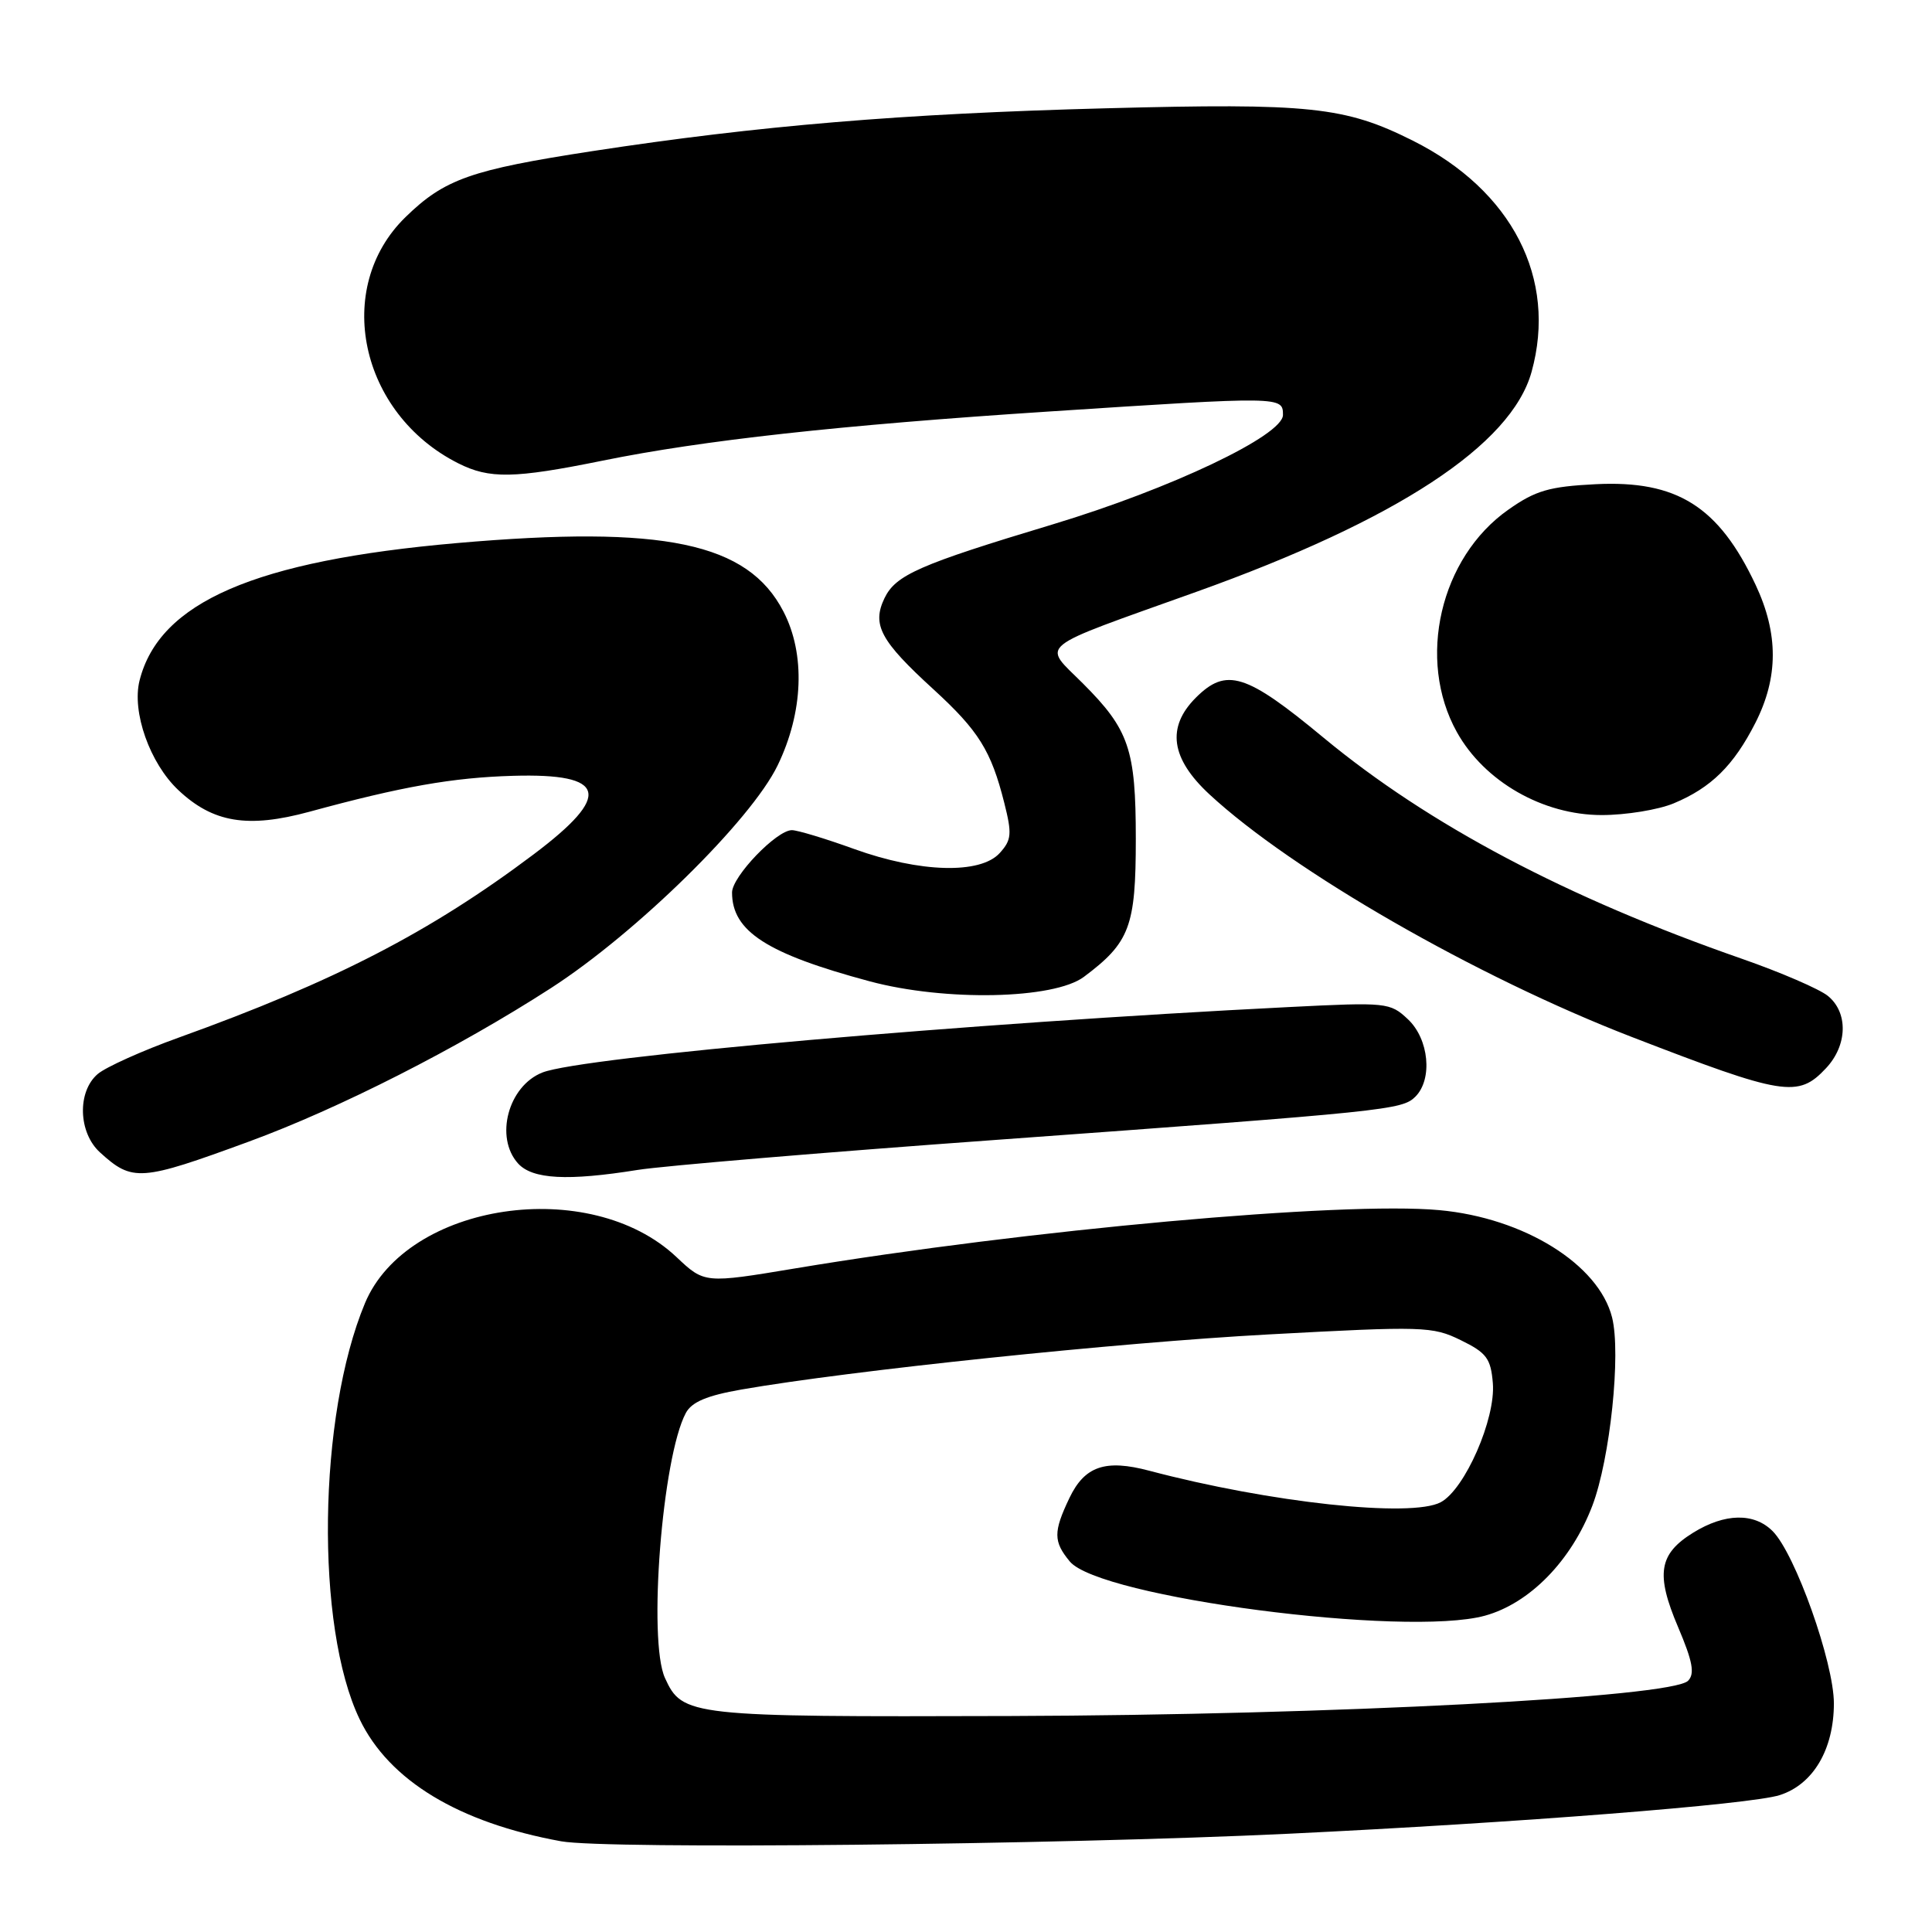 <?xml version="1.0" encoding="UTF-8" standalone="no"?>
<!DOCTYPE svg PUBLIC "-//W3C//DTD SVG 1.1//EN" "http://www.w3.org/Graphics/SVG/1.1/DTD/svg11.dtd" >
<svg xmlns="http://www.w3.org/2000/svg" xmlns:xlink="http://www.w3.org/1999/xlink" version="1.1" viewBox="0 0 256 256">
 <g >
 <path fill="currentColor"
d=" M 170.73 242.98 C 200.99 241.53 232.00 239.10 235.83 237.86 C 240.26 236.44 242.99 231.81 243.00 225.72 C 243.00 220.30 237.88 205.88 234.88 202.88 C 232.42 200.42 228.55 200.50 224.37 203.08 C 219.79 205.91 219.36 208.56 222.36 215.61 C 224.29 220.15 224.59 221.78 223.68 222.71 C 221.53 224.91 176.62 227.25 133.91 227.38 C 91.33 227.51 90.42 227.41 88.11 222.34 C 85.84 217.36 87.75 193.08 90.87 187.24 C 91.66 185.76 93.67 184.92 98.24 184.12 C 112.76 181.59 148.00 177.91 168.06 176.82 C 188.61 175.71 189.81 175.74 193.56 177.58 C 196.98 179.25 197.54 180.00 197.81 183.28 C 198.20 187.99 194.11 197.33 190.91 199.05 C 187.01 201.14 168.28 199.11 152.29 194.88 C 146.46 193.33 143.72 194.27 141.70 198.50 C 139.56 202.99 139.57 204.26 141.75 206.90 C 145.68 211.66 186.24 216.96 196.75 214.09 C 202.69 212.46 208.22 206.80 211.00 199.50 C 213.35 193.31 214.81 179.37 213.61 174.57 C 211.84 167.53 201.94 161.38 190.72 160.35 C 177.96 159.17 136.08 162.95 105.42 168.06 C 93.35 170.07 93.35 170.07 89.63 166.56 C 78.16 155.74 53.94 159.34 48.36 172.68 C 42.12 187.62 41.76 215.58 47.66 227.82 C 51.56 235.93 60.78 241.51 74.35 243.98 C 80.31 245.07 139.94 244.45 170.73 242.98 Z  M 33.00 151.26 C 44.94 146.88 60.70 138.87 73.00 130.93 C 84.31 123.63 99.52 108.69 103.04 101.42 C 106.45 94.38 106.74 86.68 103.81 81.03 C 99.09 71.90 87.97 69.57 60.54 71.96 C 33.78 74.30 21.10 79.79 18.49 90.18 C 17.45 94.33 19.85 101.13 23.63 104.69 C 28.22 109.02 32.83 109.78 41.00 107.56 C 53.24 104.22 60.00 103.03 67.98 102.80 C 80.41 102.44 81.17 105.34 70.69 113.22 C 57.02 123.50 44.31 130.06 23.70 137.48 C 18.85 139.22 14.02 141.40 12.95 142.31 C 10.21 144.65 10.37 150.08 13.25 152.70 C 17.56 156.62 18.61 156.54 33.00 151.26 Z  M 84.50 155.02 C 87.80 154.49 109.17 152.69 132.00 151.04 C 183.96 147.26 185.78 147.07 187.55 145.31 C 189.86 142.99 189.35 137.68 186.56 135.06 C 184.19 132.83 183.76 132.79 170.81 133.44 C 128.08 135.58 77.12 140.05 71.88 142.11 C 67.34 143.89 65.52 150.71 68.65 154.17 C 70.55 156.26 75.22 156.51 84.50 155.02 Z  M 241.95 141.55 C 244.81 138.51 244.92 134.17 242.20 131.96 C 241.08 131.05 235.96 128.84 230.83 127.05 C 207.60 118.96 189.35 109.31 175.38 97.75 C 165.09 89.22 162.50 88.41 158.45 92.45 C 154.55 96.36 155.13 100.50 160.25 105.25 C 171.20 115.40 195.62 129.44 216.16 137.38 C 236.37 145.19 238.25 145.50 241.95 141.55 Z  M 143.62 129.44 C 149.70 124.89 150.50 122.78 150.50 111.17 C 150.50 99.28 149.61 96.68 143.48 90.55 C 138.10 85.17 136.86 86.18 158.50 78.43 C 185.12 68.90 200.25 58.97 202.94 49.28 C 206.37 36.92 200.37 25.23 187.21 18.64 C 178.22 14.13 173.55 13.64 146.52 14.35 C 119.51 15.06 100.53 16.65 78.52 20.02 C 62.38 22.50 58.91 23.72 53.73 28.77 C 44.10 38.15 47.66 54.80 60.70 61.38 C 64.85 63.48 68.11 63.42 79.84 61.04 C 93.11 58.34 111.23 56.34 138.96 54.53 C 169.86 52.51 170.00 52.52 170.00 54.98 C 170.00 57.70 155.15 64.76 139.50 69.48 C 121.77 74.82 118.69 76.18 117.20 79.26 C 115.51 82.79 116.65 84.91 123.70 91.35 C 129.68 96.83 131.33 99.47 133.07 106.38 C 134.11 110.50 134.04 111.30 132.47 113.03 C 129.91 115.86 121.90 115.64 113.19 112.50 C 109.38 111.12 105.66 110.00 104.93 110.00 C 102.90 110.00 97.00 116.15 97.00 118.26 C 97.00 123.40 101.60 126.37 115.24 130.03 C 125.23 132.71 139.64 132.41 143.62 129.44 Z  M 221.77 106.45 C 226.74 104.38 229.72 101.44 232.60 95.78 C 235.66 89.76 235.67 83.97 232.63 77.50 C 227.73 67.09 222.20 63.62 211.42 64.16 C 205.27 64.47 203.46 65.00 199.87 67.53 C 190.82 73.88 187.69 87.39 193.04 97.00 C 196.68 103.55 204.44 108.00 212.24 108.00 C 215.44 108.00 219.73 107.30 221.77 106.45 Z "/>
</g>
</svg>